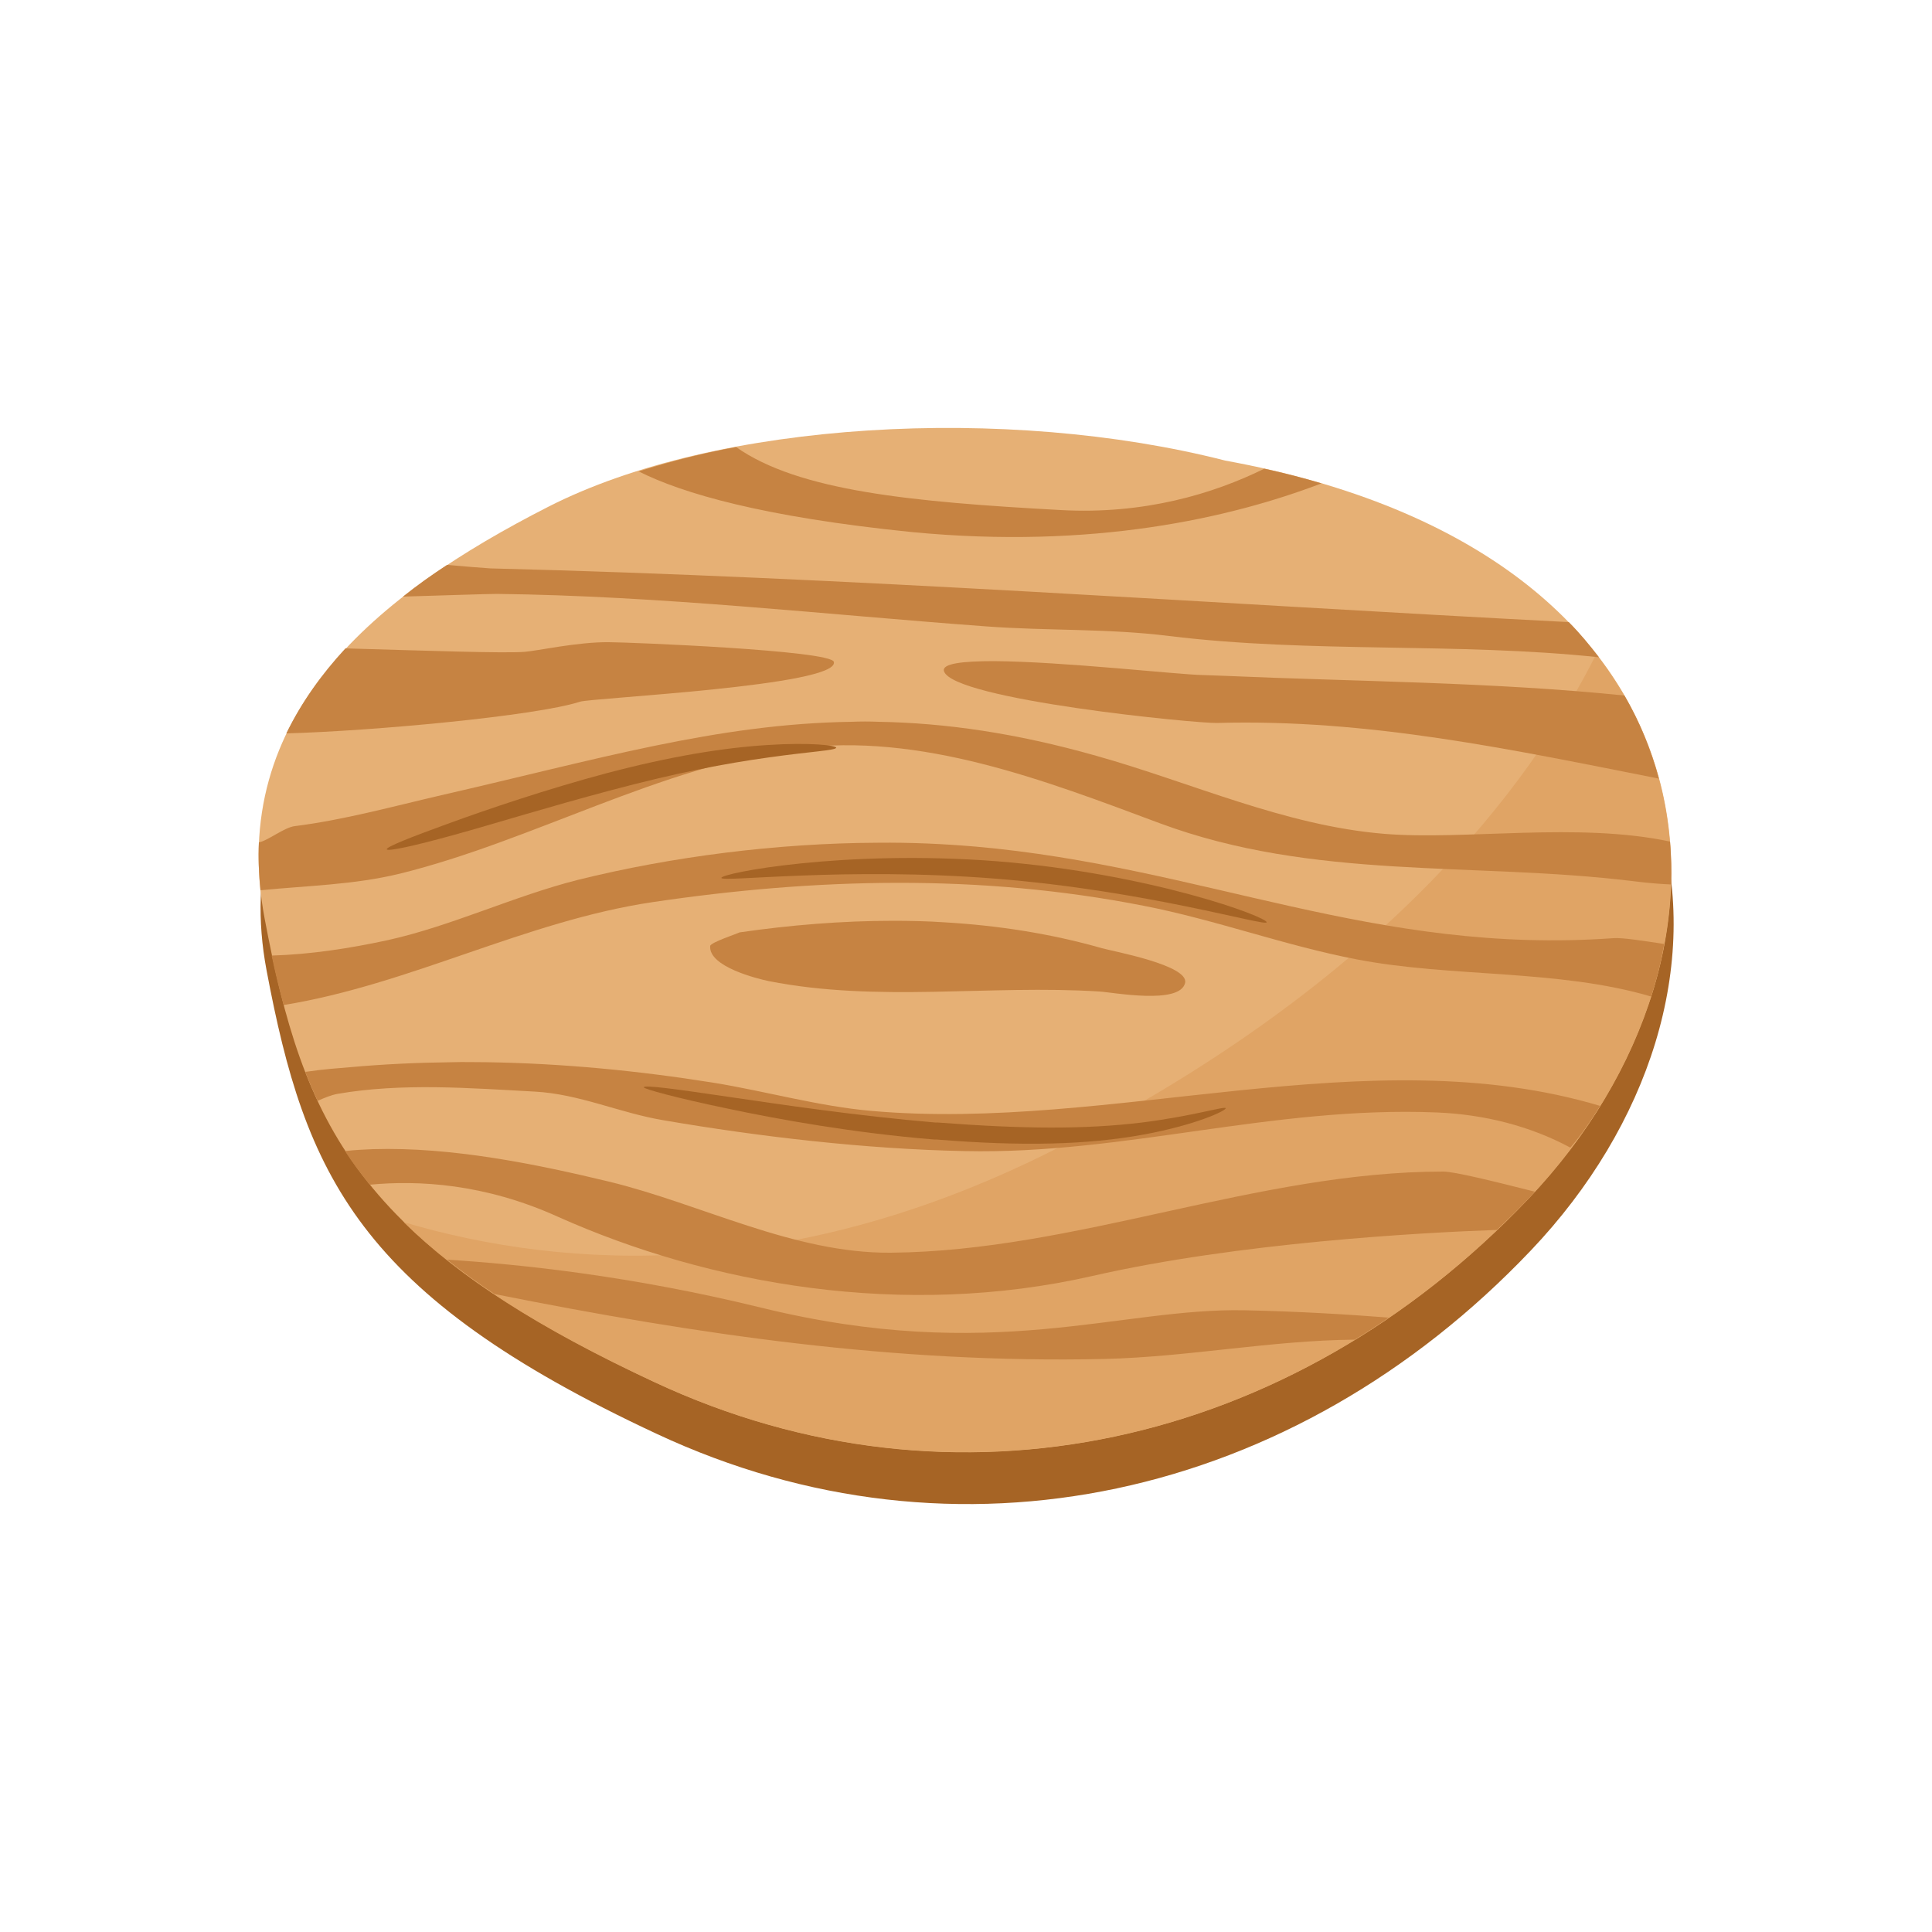 <?xml version="1.0" encoding="utf-8"?>
<!-- Generator: Adobe Illustrator 26.4.1, SVG Export Plug-In . SVG Version: 6.00 Build 0)  -->
<svg version="1.1" id="Layer_1" xmlns="http://www.w3.org/2000/svg" xmlns:xlink="http://www.w3.org/1999/xlink" x="0px" y="0px"
	 width="500px" height="500px" viewBox="0 0 500 500" enable-background="new 0 0 500 500" xml:space="preserve">
<g id="g37">
	<g>
		<path fill="#A66425" d="M170,371.1c77.4,36.2,164.7,17.2,226.2-47.5c61.5-64.7,53.2-167-78.5-191c-56.3-14.4-131.5-10.4-175.3,12
			C98.4,167,59,198.3,69,251.2C79,304.1,92.6,335,170,371.1z"/>
	</g>
	<g>
		<path fill="#E6B075" d="M169.4,357.7c77.4,36.2,164.7,17.2,226.2-47.5c61.5-64.7,53.2-167-78.5-191
			c-56.3-14.4-131.5-10.4-175.3,12c-43.9,22.4-83.3,53.7-73.3,106.6C78.5,290.6,92,321.5,169.4,357.7z"/>
	</g>
	<g>
		<path fill="#E0A465" d="M395.6,310.2c39.6-41.7,50.2-99,17.5-140.9c-17.2,34.3-55.1,84.6-138.4,127.3
			c-69,35.4-127.9,32.2-170.2,19.7c14.3,14.1,34.7,27.4,64.9,41.4C246.8,393.8,334.1,374.9,395.6,310.2z"/>
	</g>
	<g>
		<path fill="#C68342" d="M67.4,230.4c12.1-1.2,24.2-1.4,36.1-4.3c34.4-8.5,67.4-27.8,102.6-32.4c32.2-4.2,64.4,8.3,93.9,19.3
			c40,14.9,81,10,122.3,15c4.7,0.6,7.9,0.8,10.2,0.9c0.1-3.7,0-7.4-0.3-11.1c-23.8-5.1-53-0.3-73.9-2c-25.8-2.1-50-13.3-74.6-20.2
			c-20.8-5.9-39.1-8.5-56.3-8.8c-2.4-0.1-4.7-0.1-7,0c-34.9,0.5-66,9.8-106.2,19c-12.5,2.9-25.2,6.4-37.9,8c-2.7,0.3-7,3.8-9.3,4.2
			C66.8,221.9,67,226.1,67.4,230.4z"/>
	</g>
	<g>
		<path fill="#C68342" d="M74.1,189.8c22.2-0.6,64.6-4.5,76-8.2c3.1-1,67.2-4.1,65.7-10.3c-0.7-3-53.3-5.1-58.2-5.1
			c-8.1-0.1-18.8,2.3-21.9,2.5c-5.2,0.4-25.5-0.3-46.3-0.9C83.2,174.5,78,181.8,74.1,189.8z"/>
	</g>
	<g>
		<path fill="#C68342" d="M257.2,171.1c-8,0-13.5,0.6-12.9,2.6c2.3,7.4,65.8,13.6,70.7,13.4c39.2-1.1,76.3,6.9,114.3,14.4
			c-2-7.4-4.9-14.6-8.9-21.5c-34.2-3.5-69.3-3.6-103.6-5.1c-0.5,0-2.7-0.1-5.6-0.2C305.1,174.6,274.9,171.2,257.2,171.1z"/>
	</g>
	<g>
		<path fill="#C68342" d="M115.7,146.2c-4,2.6-7.8,5.3-11.4,8.2c10.3-0.3,21.9-0.7,24.3-0.7c42.4,0.5,84.4,5.3,126.5,8.4
			c16,1.2,31.5,0.5,47.5,2.5c36.8,4.5,74.4,1.6,111.2,5.5c-2.4-3.1-4.9-6.2-7.8-9.1c-92.7-4.8-186.2-11.6-279.1-13.9
			C125.1,147,120.4,146.6,115.7,146.2z"/>
	</g>
	<g>
		<path fill="#C68342" d="M342,125.1c-4.7-1.4-9.7-2.7-14.8-3.8c-13.2,6.5-31.1,11.9-52.7,10.7c-38.5-2.1-67.8-4.9-84-16.3
			c-8.8,1.6-17.3,3.8-25.2,6.3c11.3,5.7,32.2,11.8,70.7,15.7C282.8,142.2,318.4,134.1,342,125.1z"/>
	</g>
	<g>
		<path fill="#C68342" d="M395.6,310.2c0.6-0.6,1.1-1.2,1.6-1.8c-10.7-2.7-20.8-5.2-23.7-5.2c-48.2,0-94.9,20.6-143,21
			c-25.1,0.2-49-12.6-72.9-18.4c-19.1-4.6-40.8-9-61-8.4c-2.4,0.1-4.9,0.2-7.3,0.5c1.9,3,4.1,5.9,6.4,8.7
			c12.6-1.2,29.7-0.3,48.7,8.3c39.1,17.5,89.4,26.5,138.4,15.3c37.7-8.6,84.7-11.2,104.6-11.9C390.2,315.6,392.9,313,395.6,310.2z"
			/>
	</g>
	<g>
		<path fill="#C68342" d="M198.9,253.9c28.4,5.6,57.1,0.9,85.6,2.7c3.5,0.2,20.8,3.5,22.2-2.2c1.1-4.6-18.7-8.2-21.5-9
			c-13.3-3.8-27-5.9-40.7-6.7c-4.4-0.3-8.9-0.4-13.3-0.4c-13.3,0-26.7,1.1-39.8,3c-0.5,0.3-7.5,2.6-7.6,3.5
			C183.3,250.2,196.1,253.3,198.9,253.9z"/>
	</g>
	<g>
		<path fill="#C68342" d="M414.1,286.2c-59.9-17.9-126.3,6.8-188.6,1.3c-13.7-1.2-27.3-5.1-40.9-7.3c-19.4-3.1-39-5-58.7-5.3
			c-3,0-5.9-0.1-8.9,0c-8.9,0.1-17.7,0.5-26.5,1.3c-2.4,0.2-6.8,0.5-11.5,1.2c1,2.6,2.1,5.1,3.2,7.5c1.8-0.8,3.5-1.5,5.1-1.8
			c16.7-2.9,34.3-1.5,51-0.6c11.6,0.6,22,5.5,33.3,7.4c25,4.3,52.6,7.5,78.1,8c41.5,0.9,79.4-11.7,122.1-10
			c12.3,0.5,24.2,3.5,34.6,9.1C409.4,293.5,411.8,289.9,414.1,286.2z"/>
	</g>
	<g>
		<path fill="#C68342" d="M430.7,244.3c-5.4-0.8-10.9-1.7-13.2-1.5c-61.6,4.4-106-18.5-165-23.7c-8.2-0.7-16.8-1.1-25.4-1
			c-26,0.1-53.3,3.6-77.5,9.6c-16.6,4.2-32.6,11.9-49.2,15.6c-10.2,2.2-20.1,3.7-30.1,4c0.9,4.4,2,8.7,3.1,12.8
			c32.7-5.3,62.6-21.7,95.3-26.6c42.4-6.3,84.9-7.4,127.2,0.9c18.6,3.6,36.5,10.3,55.3,13.9c24.4,4.7,52.1,2.5,76.1,9.6
			C428.8,253.3,429.9,248.8,430.7,244.3z"/>
	</g>
	<g>
		<path fill="#C68342" d="M196.9,338.4c-33.5-8.2-62.1-11.2-81.2-12.4c3.8,3,7.9,6,12.3,8.9c52.6,10.5,103.7,18,157.7,16.8
			c21.7-0.5,43.1-4.8,64.9-5c3-1.8,5.9-3.7,8.8-5.7c-10.2-0.8-23-1.6-37.2-1.9C289.7,338.4,256.8,353.1,196.9,338.4z"/>
	</g>
	<g>
		<path fill="#A66425" d="M158.2,204.5c16.9-4.5,29.3-6.9,40.9-8.5c10.6-1.5,17.3-1.8,17.3-2.5c0-0.6-6.8-1.4-17.6-0.7
			c-11.5,0.7-25.1,2.9-41.8,7.3c-15.4,4.1-31,9.4-40.6,12.9c-10.2,3.7-16.5,6.2-16.3,6.8c0.2,0.6,6.8-0.8,17.3-3.7
			C127.9,213.2,142.3,208.7,158.2,204.5z"/>
	</g>
	<g>
		<path fill="#A66425" d="M257.7,227.4c39,3.1,69.7,12.4,70.1,11.3c0.4-1.3-29.8-12.6-69.7-15.8c-39.9-3.1-71.6,3.1-71.4,4.3h0
			C186.8,228.4,218.7,224.3,257.7,227.4z"/>
	</g>
	<g>
		<path fill="#A66425" d="M188.3,286.9c13.2,2.8,32.6,6.3,53.4,8l0.6,0c22.2,1.8,39.1,1.4,53.8-1.3c13.5-2.5,21.3-6.2,21.1-6.8
			c-0.2-0.6-8.2,2-21.6,3.7c-14.9,1.8-30.6,1.7-53,0c0,0-0.6,0-0.6,0c-20.2-1.7-40.2-4.7-53.2-6.6c-13.6-2-22.1-3.2-22.2-2.5l0,0
			C166.6,281.8,174.8,284.1,188.3,286.9z"/>
	</g>
</g>
</svg>
